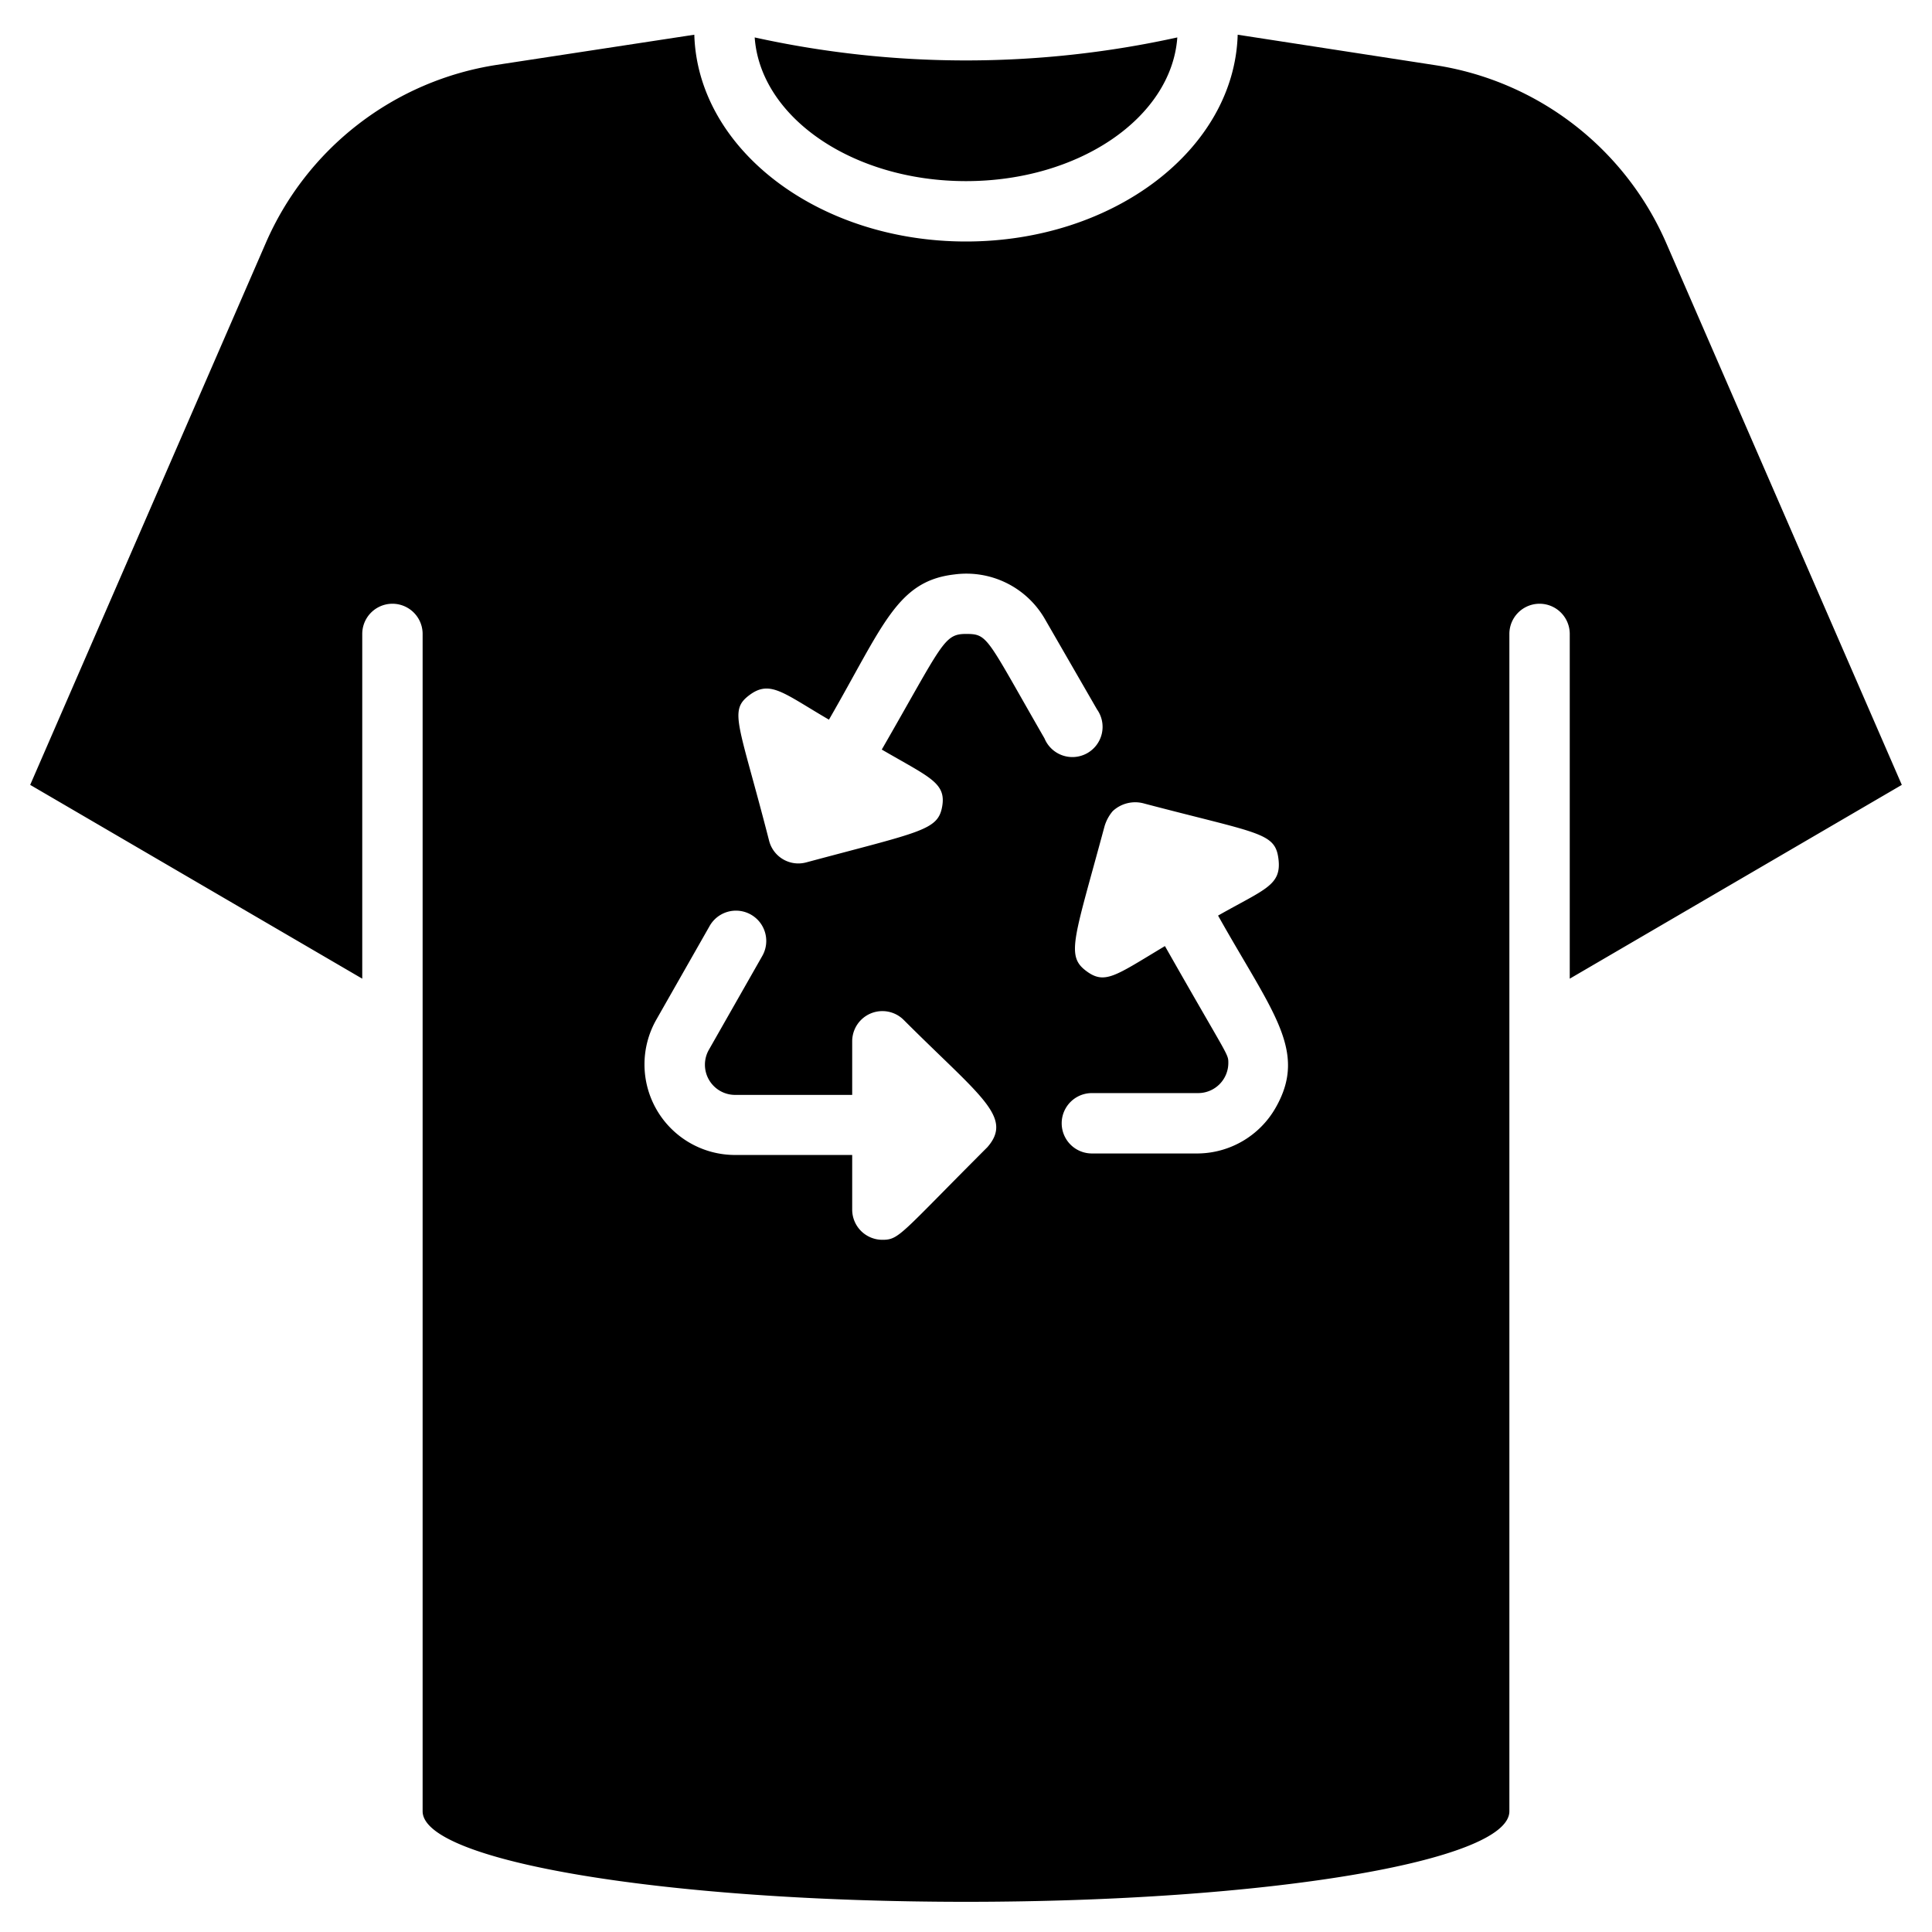 <svg xmlns="http://www.w3.org/2000/svg" viewBox="0 0 64 64"><title>Tshirt</title><g id="Tshirt"><path d="M25,1.24a32.54,32.54,0,0,0,14,0C38.81,3.89,35.75,6,32,6S25.19,3.89,25,1.24Z"/><path d="M63,26,55.2,8.06a10,10,0,0,0-7.65-5.9L41,1.15C40.89,4.94,36.9,8,32,8s-8.89-3.06-9-6.85l-6.55,1A10,10,0,0,0,8.8,8.06L1,26l11,6.42V21a1,1,0,0,1,2,0V60c0,1.66,8.06,3,18,3s18-1.34,18-3V21a1,1,0,0,1,2,0V32.42ZM32.71,38c-2.9,2.9-2.92,3.07-3.48,3.07a1,1,0,0,1-1-1V38.26H24.35a3,3,0,0,1-2.61-4.48l1.77-3.11a1,1,0,0,1,1.74,1l-1.77,3.11a1,1,0,0,0,.87,1.49h3.88V34.49a1,1,0,0,1,1.71-.7C32.46,36.31,33.58,37,32.71,38ZM34.6,24.46C32.67,21.11,32.74,21,32,21s-.77.32-2.79,3.83c1.58.92,2.14,1.1,2,1.89s-.71.83-4.51,1.85h0a1,1,0,0,1-1.22-.71c-1-3.9-1.35-4.31-.66-4.83s1.13-.07,2.64.81c1.8-3.12,2.25-4.59,4.15-4.81a3,3,0,0,1,3,1.47l1.73,3A1,1,0,1,1,34.6,24.46Zm7.66,12.23a3,3,0,0,1-2.57,1.52l-3.52,0a1,1,0,1,1,0-2l3.52,0a1,1,0,0,0,1-1c0-.31,0-.17-2.1-3.87-1.67,1-2,1.3-2.64.8s-.35-1.1.64-4.77a1.38,1.38,0,0,1,.27-.5,1.09,1.09,0,0,1,1.05-.25c3.8,1,4.33.95,4.44,1.83s-.45,1-2,1.88C42.15,33.54,43.33,34.81,42.26,36.69Z"/></g></svg>